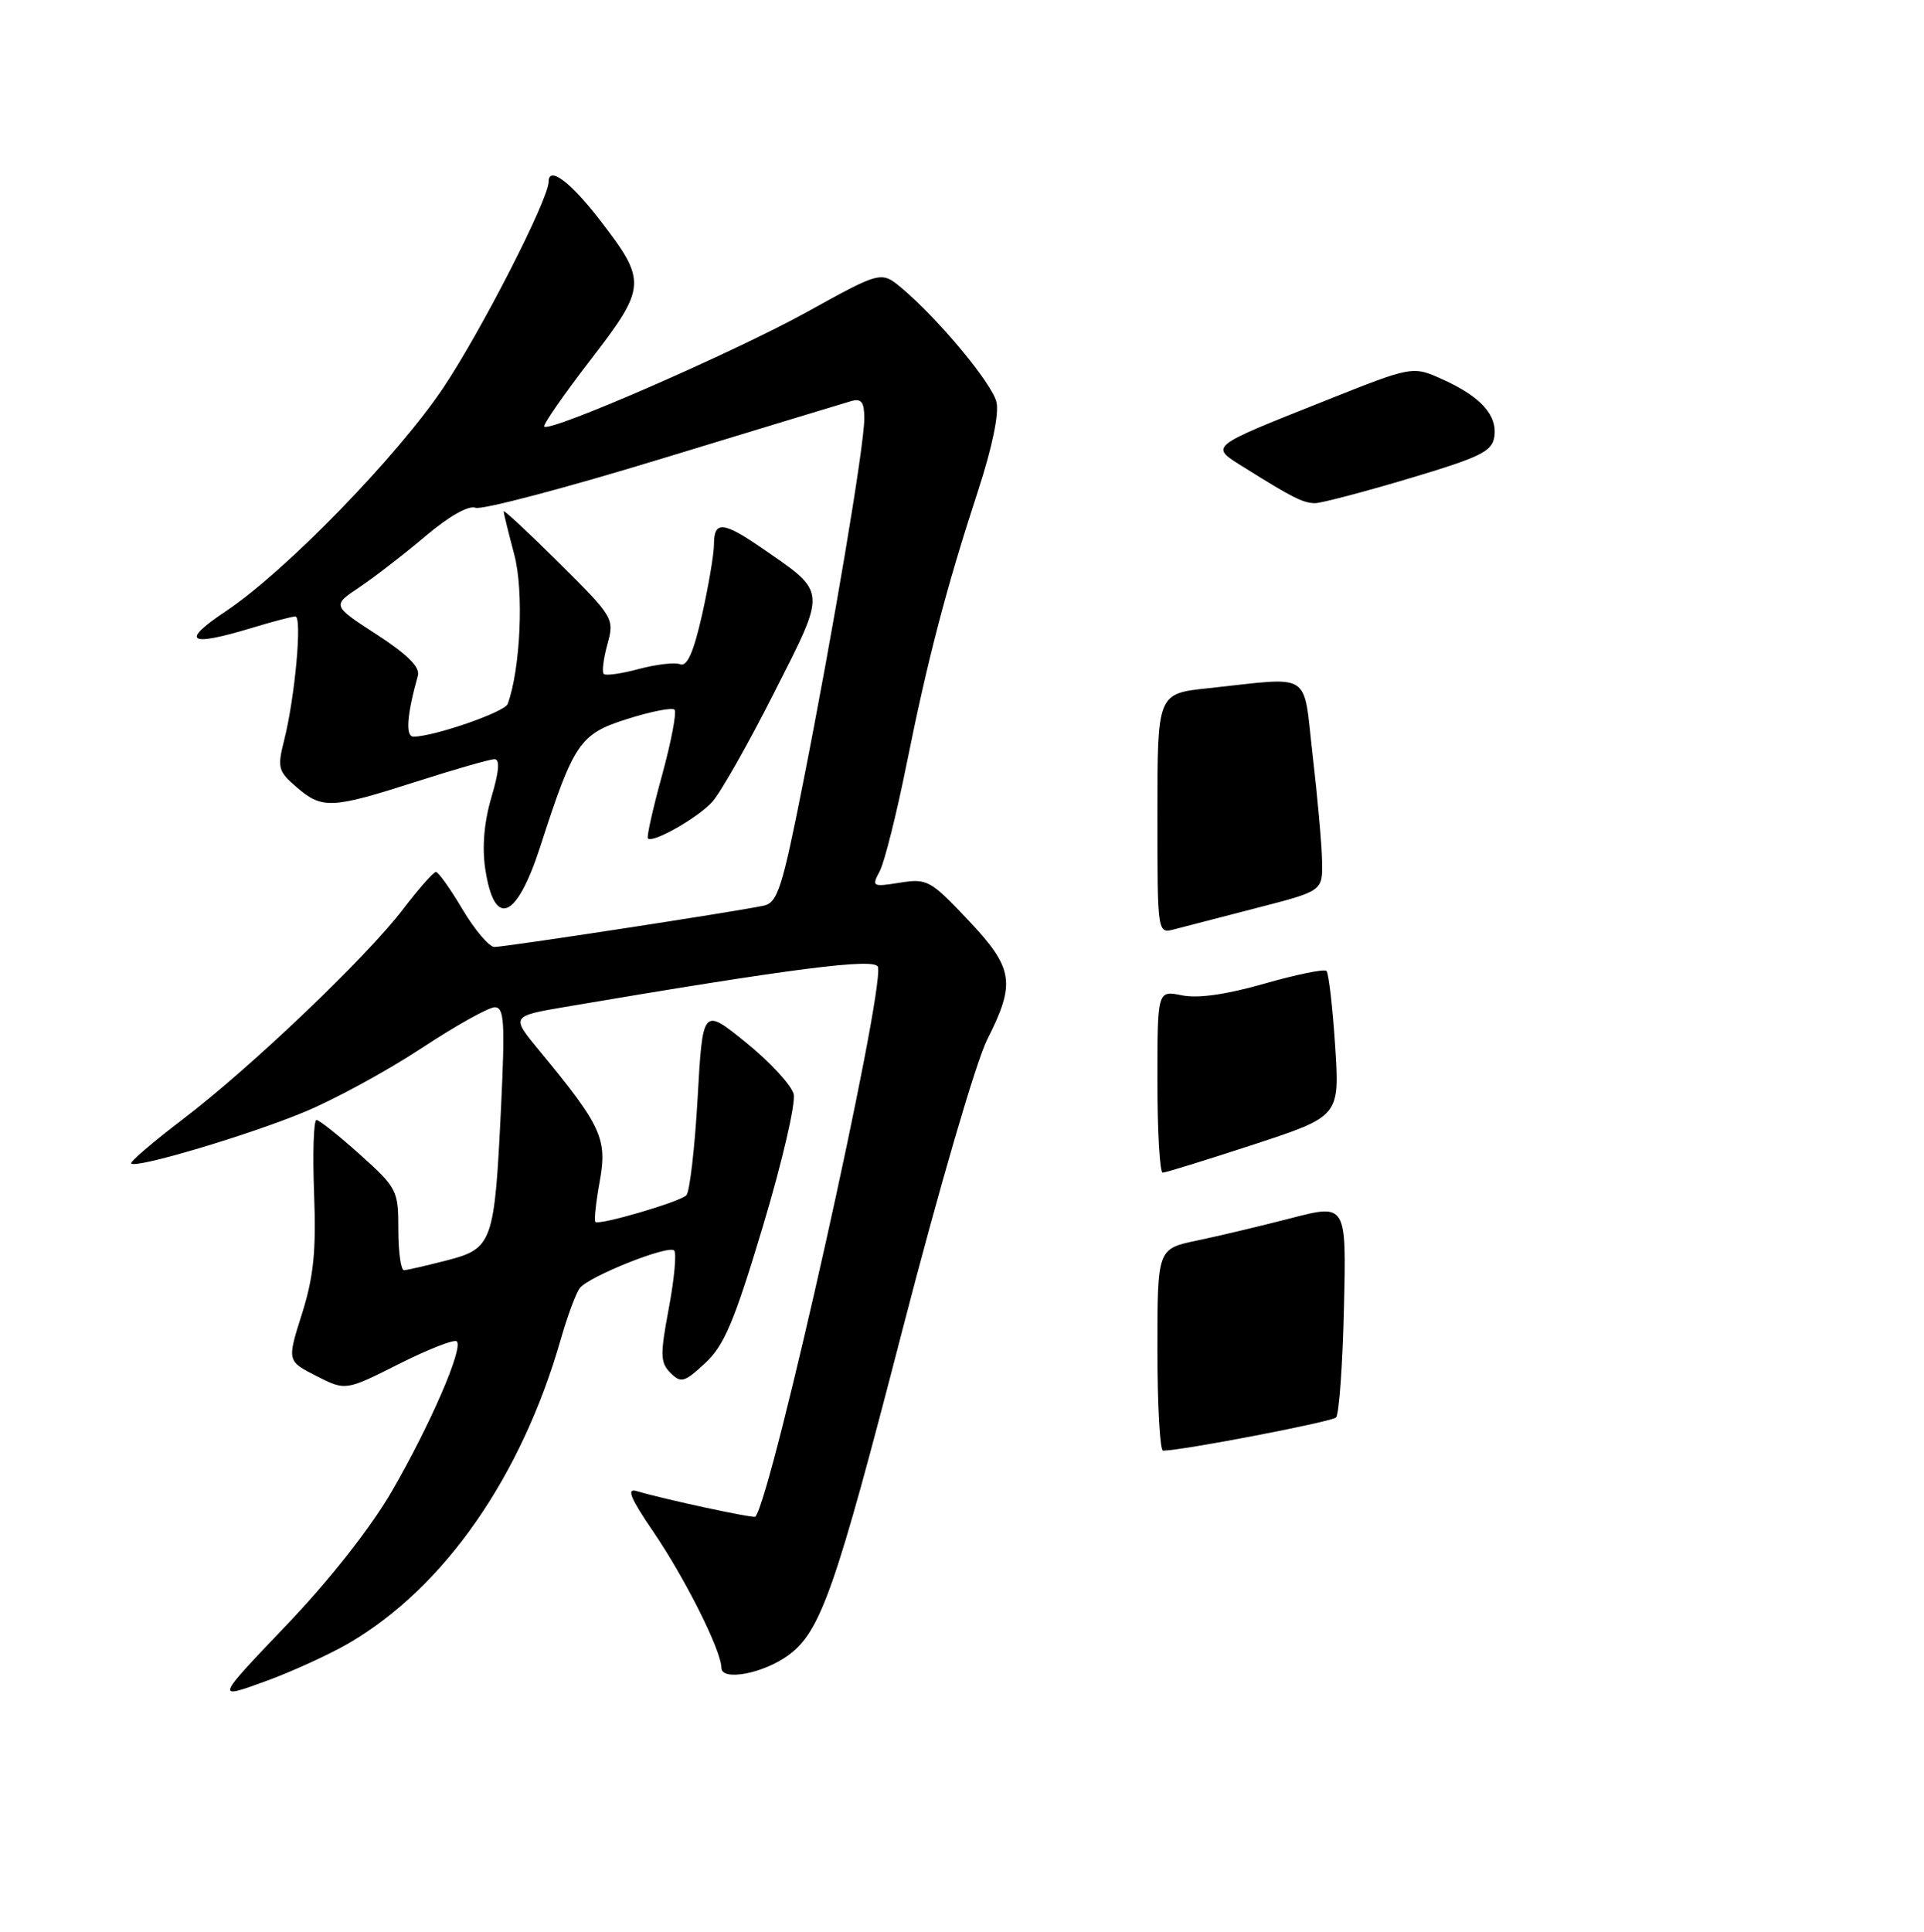 <?xml version="1.0" encoding="UTF-8" standalone="no"?>
<!DOCTYPE svg PUBLIC "-//W3C//DTD SVG 1.1//EN" "http://www.w3.org/Graphics/SVG/1.1/DTD/svg11.dtd" >
<svg xmlns="http://www.w3.org/2000/svg" xmlns:xlink="http://www.w3.org/1999/xlink" version="1.1" viewBox="0 0 256 257">
 <g >
 <path fill="currentColor"
d=" M 46.49 218.56 C 59.15 211.14 69.38 196.45 74.62 178.16 C 75.51 175.05 76.65 171.98 77.16 171.35 C 78.42 169.77 88.93 165.59 89.70 166.36 C 90.04 166.71 89.72 170.16 88.99 174.04 C 87.82 180.25 87.85 181.28 89.21 182.64 C 90.61 184.04 91.06 183.91 93.83 181.34 C 96.37 178.99 97.70 175.83 101.52 163.11 C 104.06 154.64 105.90 146.74 105.60 145.55 C 105.30 144.37 102.46 141.28 99.28 138.71 C 93.50 134.02 93.50 134.02 92.82 146.14 C 92.44 152.81 91.76 158.61 91.32 159.02 C 90.32 159.94 79.71 163.04 79.22 162.56 C 79.03 162.36 79.29 159.92 79.80 157.13 C 80.82 151.50 80.01 149.75 71.82 139.84 C 67.97 135.19 67.97 135.19 75.23 133.95 C 105.48 128.81 116.51 127.40 116.82 128.64 C 117.67 132.13 102.77 198.98 100.51 201.77 C 100.30 202.03 88.37 199.46 84.68 198.36 C 83.33 197.96 83.90 199.34 86.89 203.72 C 91.16 209.97 95.97 219.58 95.99 221.88 C 96.00 223.70 101.60 222.64 104.93 220.18 C 109.20 217.03 111.16 211.43 120.03 177.10 C 124.94 158.12 129.87 141.22 131.36 138.28 C 135.18 130.73 134.87 128.80 128.77 122.35 C 123.80 117.09 123.35 116.85 119.72 117.43 C 116.07 118.01 115.96 117.95 117.05 115.91 C 117.68 114.73 119.29 108.31 120.63 101.64 C 123.46 87.58 125.91 78.22 130.16 65.21 C 132.02 59.51 132.96 54.97 132.58 53.47 C 131.95 50.95 124.88 42.46 120.02 38.36 C 117.25 36.04 117.25 36.04 107.38 41.50 C 97.81 46.80 73.20 57.54 72.42 56.75 C 72.21 56.54 74.96 52.57 78.53 47.93 C 86.04 38.19 86.10 37.43 79.87 29.34 C 75.94 24.23 73.00 22.02 73.00 24.17 C 73.00 26.51 64.03 44.05 58.98 51.59 C 52.83 60.76 37.95 76.05 30.01 81.34 C 23.93 85.40 25.08 86.09 33.59 83.51 C 36.29 82.69 38.86 82.02 39.30 82.01 C 40.23 82.00 39.26 92.71 37.81 98.47 C 36.88 102.13 37.01 102.61 39.46 104.72 C 42.87 107.66 44.10 107.60 55.34 104.00 C 60.49 102.35 65.20 101.00 65.80 101.00 C 66.54 101.00 66.40 102.65 65.39 106.05 C 64.42 109.33 64.13 112.67 64.56 115.56 C 65.76 123.57 68.73 122.39 71.88 112.64 C 76.36 98.79 77.14 97.64 83.46 95.65 C 86.60 94.65 89.43 94.10 89.75 94.41 C 90.06 94.73 89.32 98.63 88.10 103.10 C 86.87 107.56 86.02 111.36 86.21 111.54 C 86.87 112.20 92.83 108.81 94.77 106.68 C 95.86 105.48 99.56 98.96 102.98 92.20 C 110.05 78.24 110.11 78.95 101.32 72.88 C 96.24 69.38 95.00 69.28 95.00 72.38 C 95.00 73.68 94.28 77.93 93.41 81.81 C 92.29 86.76 91.43 88.72 90.51 88.37 C 89.80 88.09 87.32 88.38 85.00 89.00 C 82.69 89.62 80.59 89.92 80.33 89.66 C 80.07 89.40 80.29 87.62 80.82 85.71 C 81.76 82.29 81.65 82.10 74.39 74.89 C 70.32 70.85 67.01 67.76 67.01 68.03 C 67.02 68.29 67.66 70.88 68.43 73.79 C 69.72 78.63 69.26 88.97 67.55 93.66 C 67.16 94.73 57.72 98.00 55.02 98.00 C 53.92 98.00 54.12 95.18 55.60 89.88 C 55.91 88.76 54.22 87.07 50.12 84.41 C 44.18 80.56 44.18 80.56 47.84 78.11 C 49.85 76.76 53.81 73.70 56.63 71.31 C 59.74 68.68 62.35 67.20 63.27 67.55 C 64.10 67.87 75.29 64.92 88.14 60.99 C 100.99 57.07 112.29 53.64 113.25 53.36 C 114.62 52.97 115.00 53.48 115.00 55.68 C 115.00 59.31 110.83 84.08 106.83 104.27 C 104.07 118.19 103.46 120.09 101.60 120.49 C 97.91 121.28 67.11 126.00 65.78 125.98 C 65.08 125.97 63.17 123.72 61.54 120.98 C 59.92 118.24 58.32 116.00 58.00 116.00 C 57.68 116.00 55.71 118.22 53.64 120.94 C 48.75 127.36 33.37 142.02 24.25 148.96 C 20.31 151.96 17.25 154.59 17.46 154.79 C 18.13 155.47 33.19 150.98 40.58 147.90 C 44.55 146.25 51.52 142.45 56.08 139.45 C 60.63 136.45 65.02 134.00 65.83 134.00 C 67.09 134.00 67.21 135.95 66.67 147.25 C 65.80 165.38 65.55 166.10 59.44 167.68 C 56.72 168.38 54.16 168.97 53.75 168.98 C 53.34 168.99 53.00 166.57 53.00 163.59 C 53.00 158.35 52.84 158.04 47.89 153.59 C 45.08 151.07 42.48 149.00 42.11 149.00 C 41.73 149.00 41.59 153.39 41.79 158.75 C 42.08 166.45 41.74 169.82 40.18 174.78 C 38.19 181.06 38.19 181.06 42.09 183.05 C 45.98 185.03 45.98 185.03 53.09 181.45 C 57.01 179.48 60.46 178.13 60.78 178.45 C 61.68 179.34 57.20 189.66 52.11 198.44 C 49.30 203.28 43.83 210.22 38.09 216.23 C 28.67 226.09 28.67 226.09 35.21 223.71 C 38.80 222.41 43.88 220.09 46.49 218.56 Z  M 187.50 63.65 C 196.98 60.82 198.55 60.06 198.83 58.10 C 199.25 55.23 197.03 52.77 191.94 50.47 C 187.95 48.67 187.95 48.67 176.22 53.35 C 160.57 59.59 160.92 59.30 165.61 62.23 C 171.98 66.22 173.42 66.94 175.00 66.94 C 175.82 66.93 181.45 65.46 187.50 63.65 Z  M 154.00 179.57 C 154.00 166.14 154.00 166.14 159.25 165.04 C 162.14 164.44 167.80 163.09 171.82 162.05 C 179.15 160.16 179.15 160.16 178.82 174.00 C 178.65 181.61 178.17 188.17 177.77 188.57 C 177.17 189.16 157.40 192.96 154.75 192.99 C 154.34 193.00 154.00 186.96 154.00 179.57 Z  M 154.00 143.88 C 154.00 131.75 154.00 131.75 157.25 132.41 C 159.38 132.85 163.16 132.31 168.23 130.86 C 172.49 129.64 176.21 128.88 176.50 129.17 C 176.79 129.46 177.31 133.93 177.65 139.10 C 178.26 148.50 178.26 148.50 166.84 152.25 C 160.55 154.31 155.09 156.00 154.70 156.00 C 154.32 156.00 154.00 150.54 154.00 143.88 Z  M 154.00 108.25 C 154.00 92.27 154.00 92.27 160.75 91.56 C 174.82 90.06 173.34 89.11 174.66 100.50 C 175.30 106.00 175.87 112.31 175.91 114.52 C 176.00 118.53 176.00 118.53 167.25 120.78 C 162.44 122.02 157.49 123.30 156.25 123.63 C 154.00 124.23 154.00 124.23 154.00 108.25 Z "/>
</g>
</svg>
